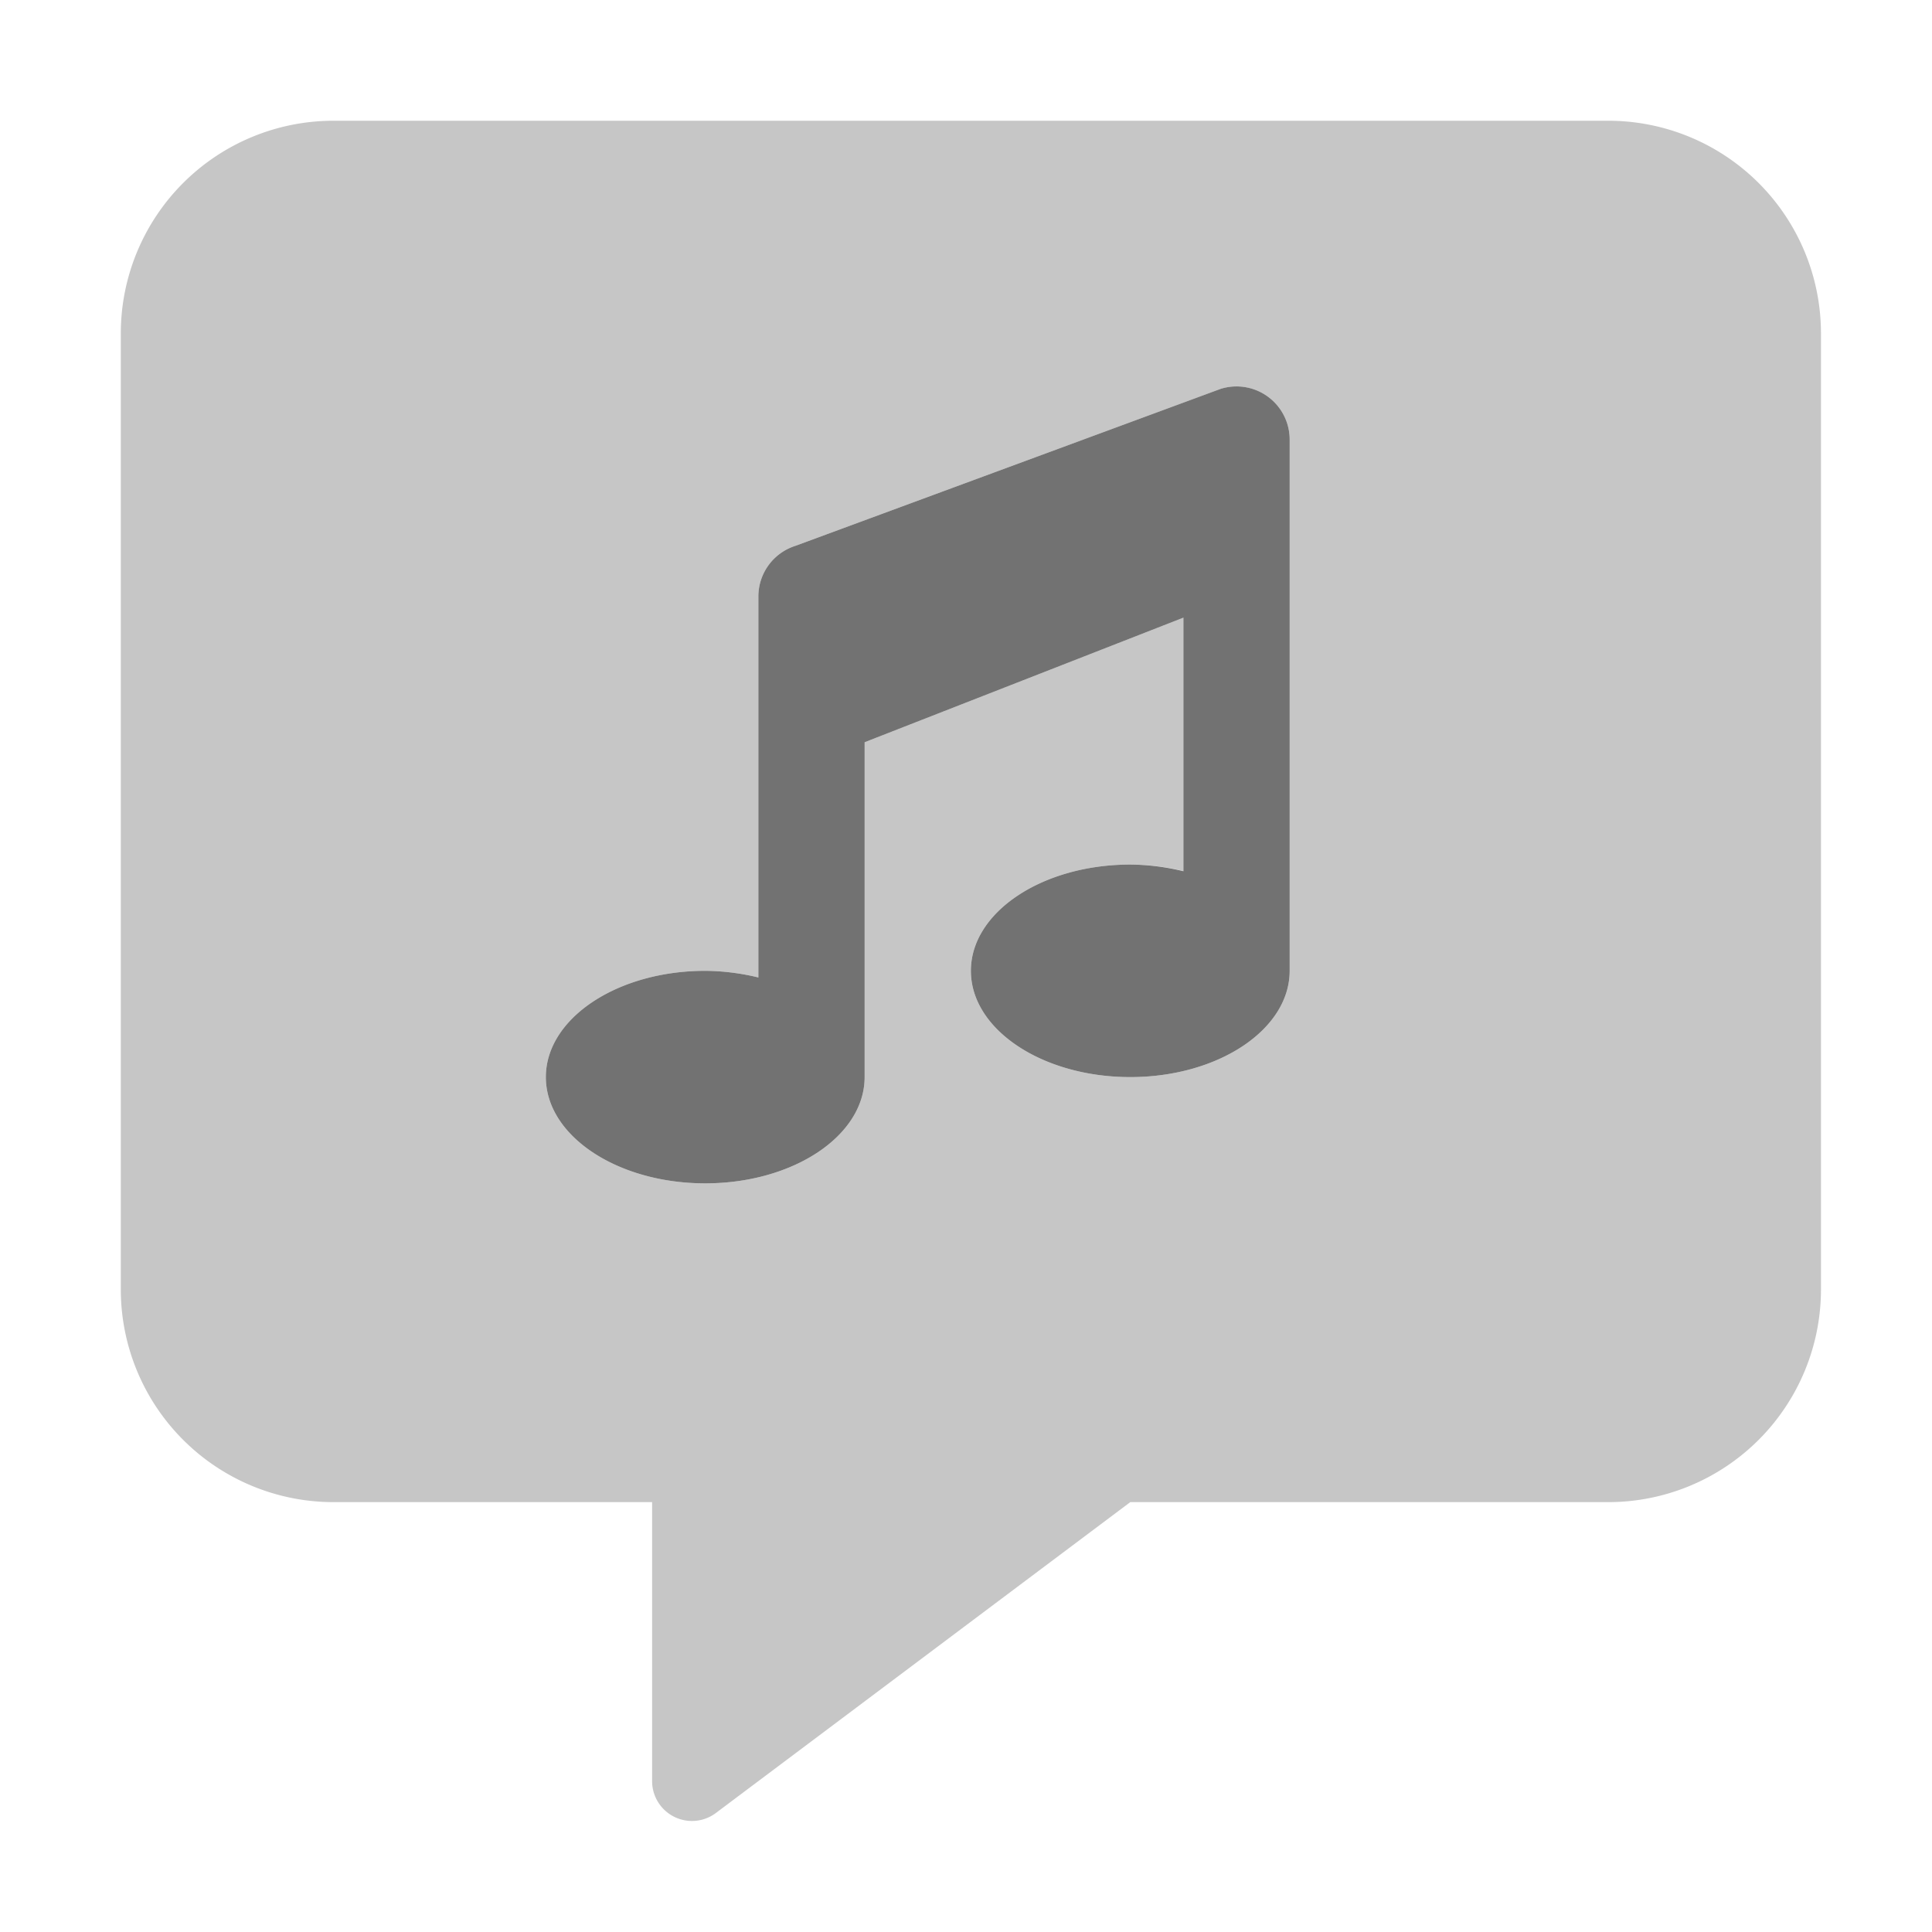 ﻿<?xml version='1.0' encoding='UTF-8'?>
<svg viewBox="-2.001 -2 32 31.997" xmlns="http://www.w3.org/2000/svg">
  <g transform="matrix(0.055, 0, 0, 0.055, 0, 0)">
    <defs>
      <style>.fa-secondary{opacity:.4}</style>
    </defs>
    <path d="M448, 0L64, 0A64.05 64.05 0 0 0 0, 64L0, 352A64.06 64.06 0 0 0 64, 416L160, 416L160, 500A12 12 0 0 0 179.09, 509.7L304, 416L448, 416A64.06 64.06 0 0 0 512, 352L512, 64A64.05 64.05 0 0 0 448, 0zM352, 256C352, 273.68 330.5, 288 304, 288C277.5, 288 256, 273.68 256, 256C256, 238.32 277.5, 224 304, 224A69.27 69.27 0 0 1 320, 225.95L320, 149.63L224, 187.15L224, 288C224, 305.67 202.5, 320 176, 320C149.5, 320 128, 305.67 128, 288C128, 270.33 149.5, 256 176, 256A69.27 69.27 0 0 1 192, 258L192, 143.24A16 16 0 0 1 203.19, 128L331.19, 80.76A16 16 0 0 1 352, 96z" fill="#727272" opacity="0.4" fill-opacity="1" class="Black" />
    <path d="M176, 256A69.82 69.82 0 0 1 192, 258L192, 143.25A16 16 0 0 1 203.19, 128L331.19, 80.75A16 16 0 0 1 352, 96L352, 256C352, 273.67 330.5, 288 304, 288C277.5, 288 256, 273.67 256, 256C256, 238.33 277.5, 224 304, 224A69.82 69.82 0 0 1 320, 226L320, 149.64L224, 187.16L224, 288C224, 305.67 202.5, 320 176, 320C149.5, 320 128, 305.67 128, 288C128, 270.33 149.5, 256 176, 256z" fill="#727272" fill-opacity="1" class="Black" />
  </g>
</svg>